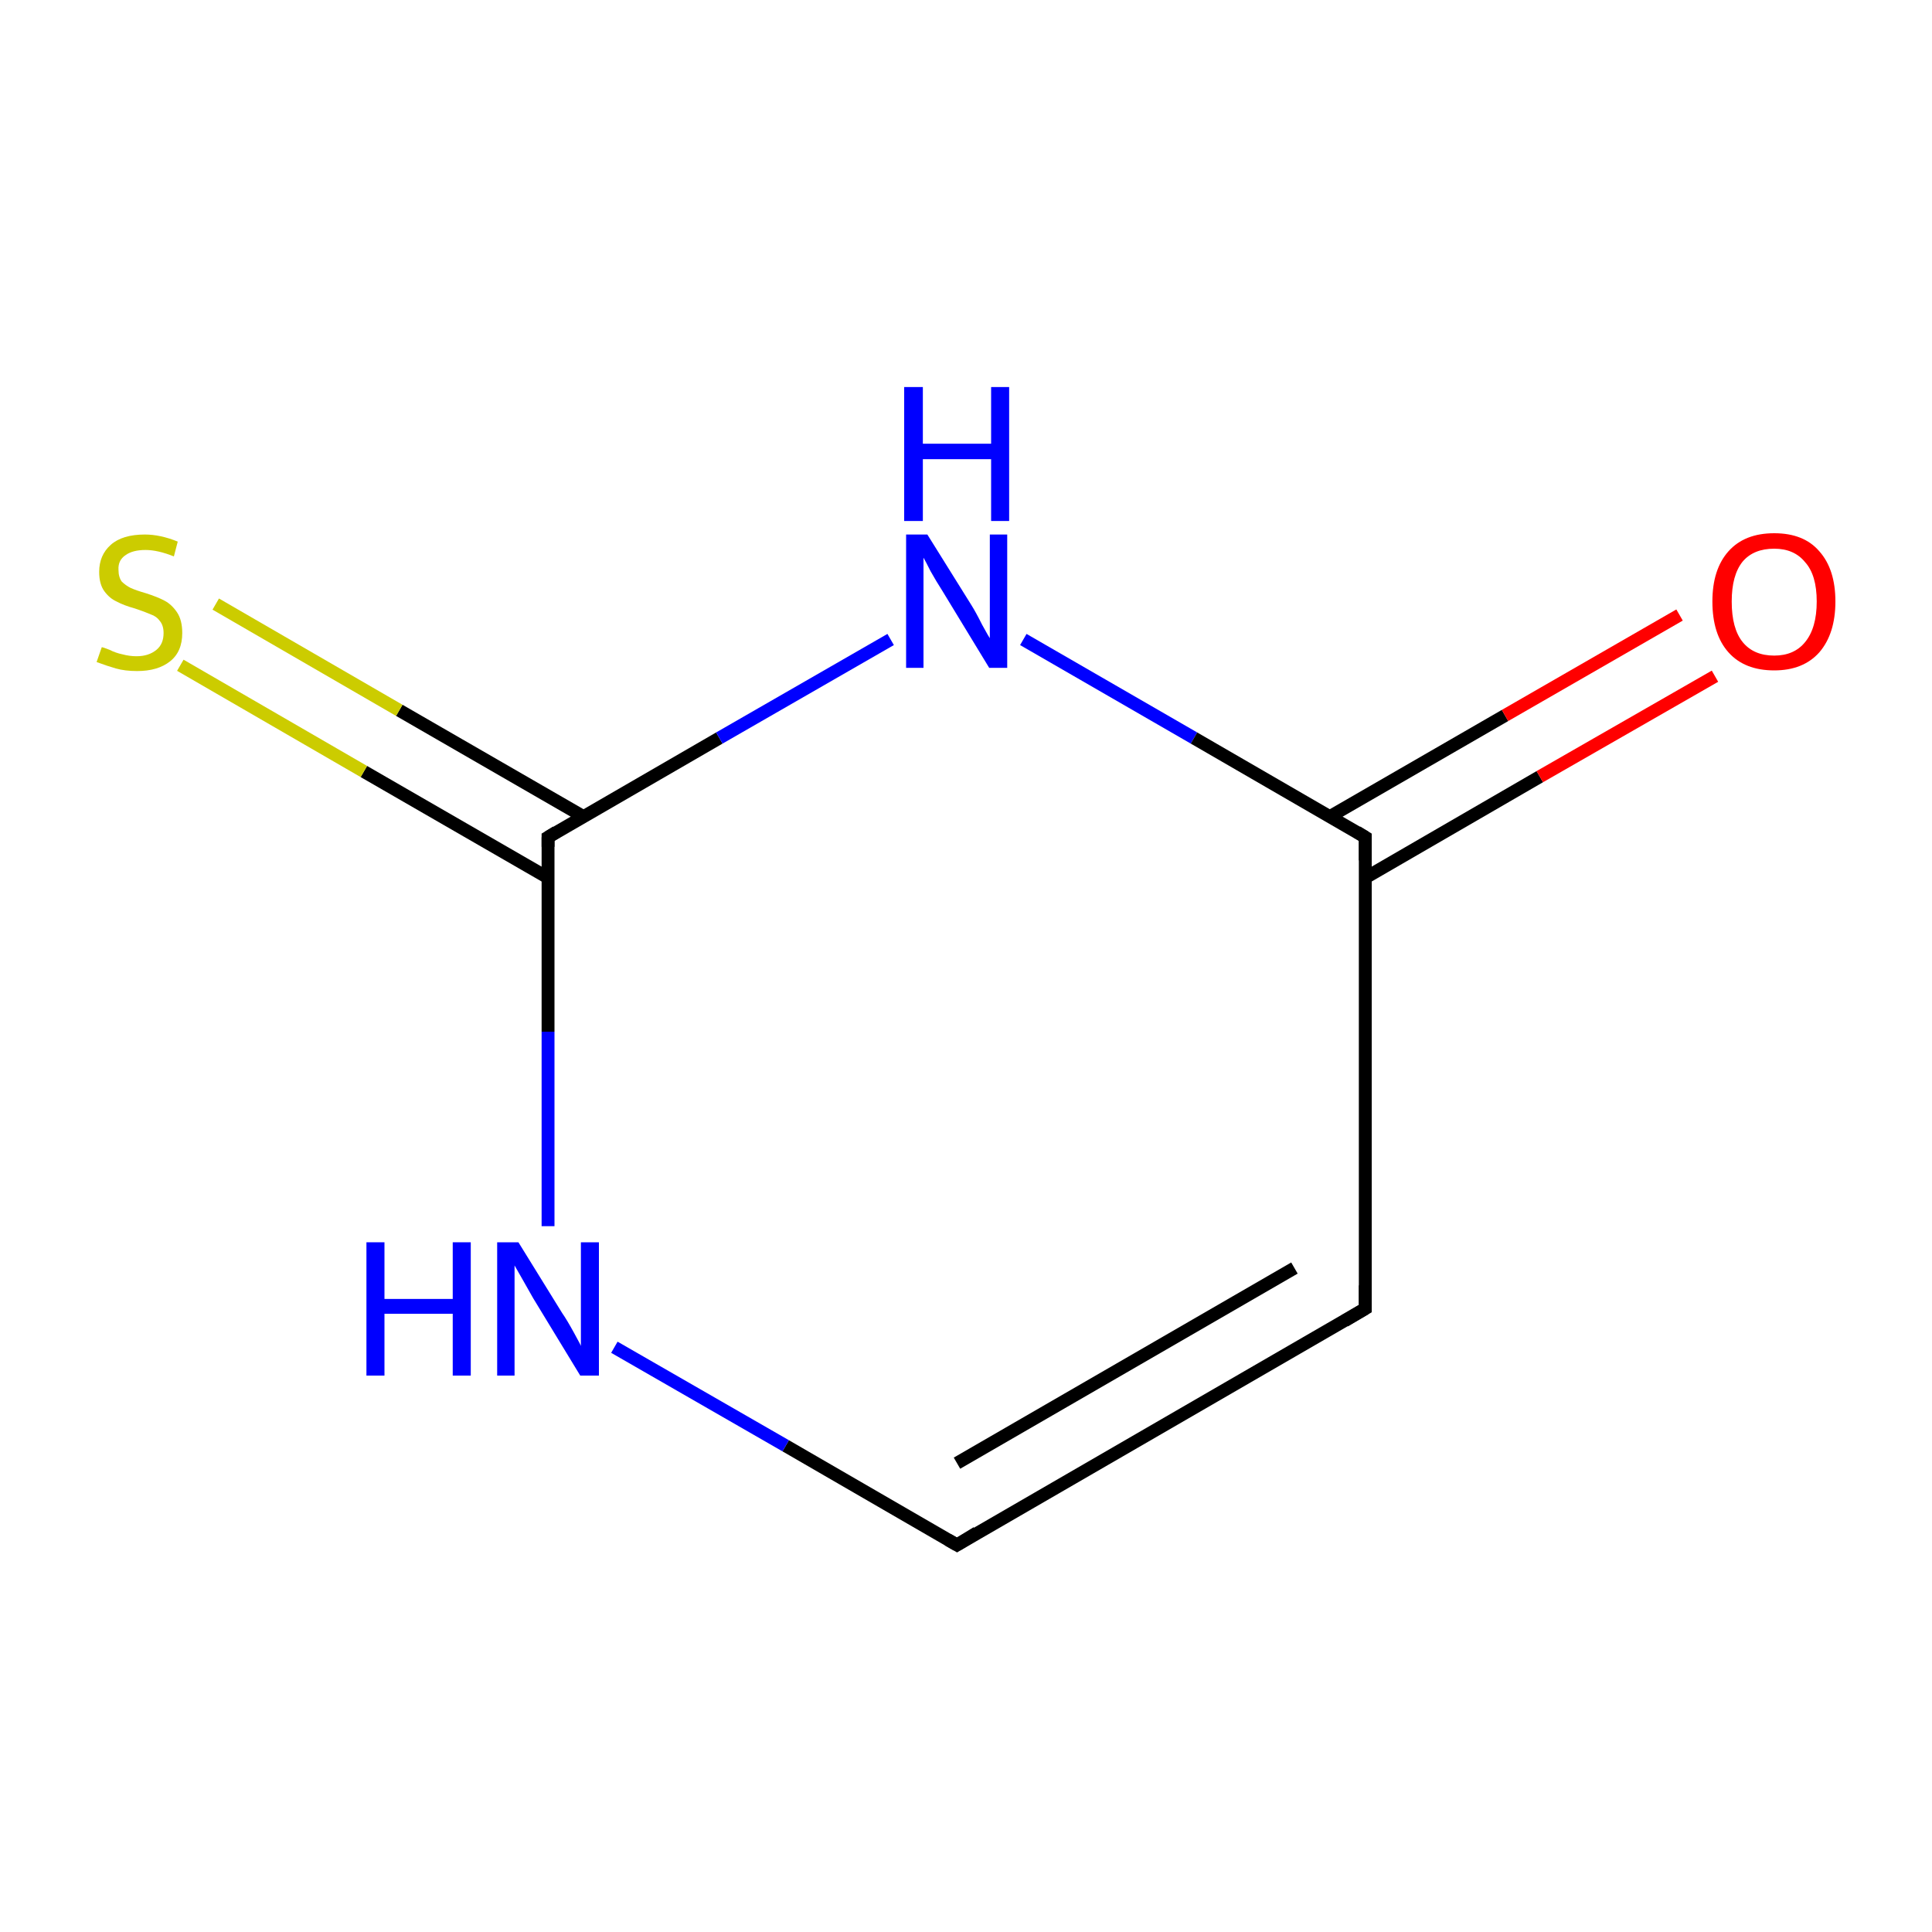 <?xml version='1.0' encoding='iso-8859-1'?>
<svg version='1.1' baseProfile='full'
              xmlns='http://www.w3.org/2000/svg'
                      xmlns:rdkit='http://www.rdkit.org/xml'
                      xmlns:xlink='http://www.w3.org/1999/xlink'
                  xml:space='preserve'
width='300px' height='300px' viewBox='0 0 300 300'>
<!-- END OF HEADER -->
<rect style='opacity:1.0;fill:#FFFFFF;stroke:none' width='300.0' height='300.0' x='0.0' y='0.0'> </rect>
<path class='bond-0 atom-0 atom-1' d='M 212.0,203.2 L 148.6,239.9' style='fill:none;fill-rule:evenodd;stroke:#000000;stroke-width:2.0px;stroke-linecap:butt;stroke-linejoin:miter;stroke-opacity:1' />
<path class='bond-0 atom-0 atom-1' d='M 201.0,196.9 L 148.6,227.2' style='fill:none;fill-rule:evenodd;stroke:#000000;stroke-width:2.0px;stroke-linecap:butt;stroke-linejoin:miter;stroke-opacity:1' />
<path class='bond-1 atom-1 atom-2' d='M 148.6,239.9 L 122.0,224.5' style='fill:none;fill-rule:evenodd;stroke:#000000;stroke-width:2.0px;stroke-linecap:butt;stroke-linejoin:miter;stroke-opacity:1' />
<path class='bond-1 atom-1 atom-2' d='M 122.0,224.5 L 95.4,209.2' style='fill:none;fill-rule:evenodd;stroke:#0000FF;stroke-width:2.0px;stroke-linecap:butt;stroke-linejoin:miter;stroke-opacity:1' />
<path class='bond-2 atom-2 atom-3' d='M 85.1,190.4 L 85.1,160.2' style='fill:none;fill-rule:evenodd;stroke:#0000FF;stroke-width:2.0px;stroke-linecap:butt;stroke-linejoin:miter;stroke-opacity:1' />
<path class='bond-2 atom-2 atom-3' d='M 85.1,160.2 L 85.1,130.0' style='fill:none;fill-rule:evenodd;stroke:#000000;stroke-width:2.0px;stroke-linecap:butt;stroke-linejoin:miter;stroke-opacity:1' />
<path class='bond-3 atom-3 atom-4' d='M 90.6,126.8 L 62.0,110.3' style='fill:none;fill-rule:evenodd;stroke:#000000;stroke-width:2.0px;stroke-linecap:butt;stroke-linejoin:miter;stroke-opacity:1' />
<path class='bond-3 atom-3 atom-4' d='M 62.0,110.3 L 33.5,93.8' style='fill:none;fill-rule:evenodd;stroke:#CCCC00;stroke-width:2.0px;stroke-linecap:butt;stroke-linejoin:miter;stroke-opacity:1' />
<path class='bond-3 atom-3 atom-4' d='M 85.1,136.3 L 56.5,119.8' style='fill:none;fill-rule:evenodd;stroke:#000000;stroke-width:2.0px;stroke-linecap:butt;stroke-linejoin:miter;stroke-opacity:1' />
<path class='bond-3 atom-3 atom-4' d='M 56.5,119.8 L 28.0,103.3' style='fill:none;fill-rule:evenodd;stroke:#CCCC00;stroke-width:2.0px;stroke-linecap:butt;stroke-linejoin:miter;stroke-opacity:1' />
<path class='bond-4 atom-3 atom-5' d='M 85.1,130.0 L 111.7,114.6' style='fill:none;fill-rule:evenodd;stroke:#000000;stroke-width:2.0px;stroke-linecap:butt;stroke-linejoin:miter;stroke-opacity:1' />
<path class='bond-4 atom-3 atom-5' d='M 111.7,114.6 L 138.3,99.3' style='fill:none;fill-rule:evenodd;stroke:#0000FF;stroke-width:2.0px;stroke-linecap:butt;stroke-linejoin:miter;stroke-opacity:1' />
<path class='bond-5 atom-5 atom-6' d='M 158.9,99.3 L 185.4,114.6' style='fill:none;fill-rule:evenodd;stroke:#0000FF;stroke-width:2.0px;stroke-linecap:butt;stroke-linejoin:miter;stroke-opacity:1' />
<path class='bond-5 atom-5 atom-6' d='M 185.4,114.6 L 212.0,130.0' style='fill:none;fill-rule:evenodd;stroke:#000000;stroke-width:2.0px;stroke-linecap:butt;stroke-linejoin:miter;stroke-opacity:1' />
<path class='bond-6 atom-6 atom-7' d='M 212.0,136.3 L 239.1,120.6' style='fill:none;fill-rule:evenodd;stroke:#000000;stroke-width:2.0px;stroke-linecap:butt;stroke-linejoin:miter;stroke-opacity:1' />
<path class='bond-6 atom-6 atom-7' d='M 239.1,120.6 L 266.3,105.0' style='fill:none;fill-rule:evenodd;stroke:#FF0000;stroke-width:2.0px;stroke-linecap:butt;stroke-linejoin:miter;stroke-opacity:1' />
<path class='bond-6 atom-6 atom-7' d='M 206.5,126.8 L 233.7,111.1' style='fill:none;fill-rule:evenodd;stroke:#000000;stroke-width:2.0px;stroke-linecap:butt;stroke-linejoin:miter;stroke-opacity:1' />
<path class='bond-6 atom-6 atom-7' d='M 233.7,111.1 L 260.8,95.5' style='fill:none;fill-rule:evenodd;stroke:#FF0000;stroke-width:2.0px;stroke-linecap:butt;stroke-linejoin:miter;stroke-opacity:1' />
<path class='bond-7 atom-6 atom-0' d='M 212.0,130.0 L 212.0,203.2' style='fill:none;fill-rule:evenodd;stroke:#000000;stroke-width:2.0px;stroke-linecap:butt;stroke-linejoin:miter;stroke-opacity:1' />
<path d='M 208.8,205.1 L 212.0,203.2 L 212.0,199.6' style='fill:none;stroke:#000000;stroke-width:2.0px;stroke-linecap:butt;stroke-linejoin:miter;stroke-miterlimit:10;stroke-opacity:1;' />
<path d='M 151.7,238.0 L 148.6,239.9 L 147.2,239.1' style='fill:none;stroke:#000000;stroke-width:2.0px;stroke-linecap:butt;stroke-linejoin:miter;stroke-miterlimit:10;stroke-opacity:1;' />
<path d='M 85.1,131.5 L 85.1,130.0 L 86.4,129.2' style='fill:none;stroke:#000000;stroke-width:2.0px;stroke-linecap:butt;stroke-linejoin:miter;stroke-miterlimit:10;stroke-opacity:1;' />
<path d='M 210.7,129.2 L 212.0,130.0 L 212.0,133.6' style='fill:none;stroke:#000000;stroke-width:2.0px;stroke-linecap:butt;stroke-linejoin:miter;stroke-miterlimit:10;stroke-opacity:1;' />
<path class='atom-2' d='M 56.9 192.9
L 59.7 192.9
L 59.7 201.7
L 70.3 201.7
L 70.3 192.9
L 73.1 192.9
L 73.1 213.6
L 70.3 213.6
L 70.3 204.0
L 59.7 204.0
L 59.7 213.6
L 56.9 213.6
L 56.9 192.9
' fill='#0000FF'/>
<path class='atom-2' d='M 80.5 192.9
L 87.3 203.9
Q 88.0 204.9, 89.1 206.9
Q 90.2 208.9, 90.2 209.0
L 90.2 192.9
L 93.0 192.9
L 93.0 213.6
L 90.1 213.6
L 82.8 201.6
Q 82.0 200.2, 81.1 198.6
Q 80.2 197.0, 79.9 196.5
L 79.9 213.6
L 77.2 213.6
L 77.2 192.9
L 80.5 192.9
' fill='#0000FF'/>
<path class='atom-4' d='M 15.8 100.5
Q 16.0 100.5, 17.0 100.9
Q 18.0 101.4, 19.0 101.6
Q 20.1 101.9, 21.2 101.9
Q 23.1 101.9, 24.3 100.9
Q 25.4 100.0, 25.4 98.3
Q 25.4 97.1, 24.8 96.4
Q 24.3 95.7, 23.4 95.4
Q 22.5 95.0, 21.0 94.5
Q 19.2 94.0, 18.1 93.4
Q 17.0 92.9, 16.2 91.8
Q 15.4 90.7, 15.4 88.8
Q 15.4 86.2, 17.2 84.6
Q 19.0 83.0, 22.5 83.0
Q 24.9 83.0, 27.6 84.1
L 27.0 86.4
Q 24.5 85.4, 22.6 85.4
Q 20.6 85.4, 19.5 86.2
Q 18.3 87.0, 18.4 88.5
Q 18.4 89.6, 18.9 90.3
Q 19.5 90.9, 20.3 91.3
Q 21.2 91.7, 22.6 92.1
Q 24.5 92.7, 25.6 93.3
Q 26.7 93.9, 27.5 95.1
Q 28.3 96.3, 28.3 98.3
Q 28.3 101.2, 26.4 102.7
Q 24.5 104.2, 21.3 104.2
Q 19.4 104.2, 18.0 103.8
Q 16.6 103.4, 15.0 102.8
L 15.8 100.5
' fill='#CCCC00'/>
<path class='atom-5' d='M 144.0 83.0
L 150.8 93.9
Q 151.5 95.0, 152.5 97.0
Q 153.6 99.0, 153.7 99.1
L 153.7 83.0
L 156.4 83.0
L 156.4 103.7
L 153.6 103.7
L 146.3 91.7
Q 145.4 90.3, 144.5 88.7
Q 143.7 87.1, 143.4 86.6
L 143.4 103.7
L 140.7 103.7
L 140.7 83.0
L 144.0 83.0
' fill='#0000FF'/>
<path class='atom-5' d='M 140.4 60.1
L 143.3 60.1
L 143.3 68.9
L 153.9 68.9
L 153.9 60.1
L 156.7 60.1
L 156.7 80.9
L 153.9 80.9
L 153.9 71.3
L 143.3 71.3
L 143.3 80.9
L 140.4 80.9
L 140.4 60.1
' fill='#0000FF'/>
<path class='atom-7' d='M 265.9 93.4
Q 265.9 88.4, 268.4 85.6
Q 270.9 82.8, 275.5 82.8
Q 280.1 82.8, 282.5 85.6
Q 285.0 88.4, 285.0 93.4
Q 285.0 98.4, 282.5 101.3
Q 280.0 104.1, 275.5 104.1
Q 270.9 104.1, 268.4 101.3
Q 265.9 98.5, 265.9 93.4
M 275.5 101.8
Q 278.6 101.8, 280.3 99.7
Q 282.1 97.5, 282.1 93.4
Q 282.1 89.3, 280.3 87.3
Q 278.6 85.2, 275.5 85.2
Q 272.3 85.2, 270.6 87.2
Q 268.9 89.3, 268.9 93.4
Q 268.9 97.6, 270.6 99.7
Q 272.3 101.8, 275.5 101.8
' fill='#FF0000'/>
</svg>
